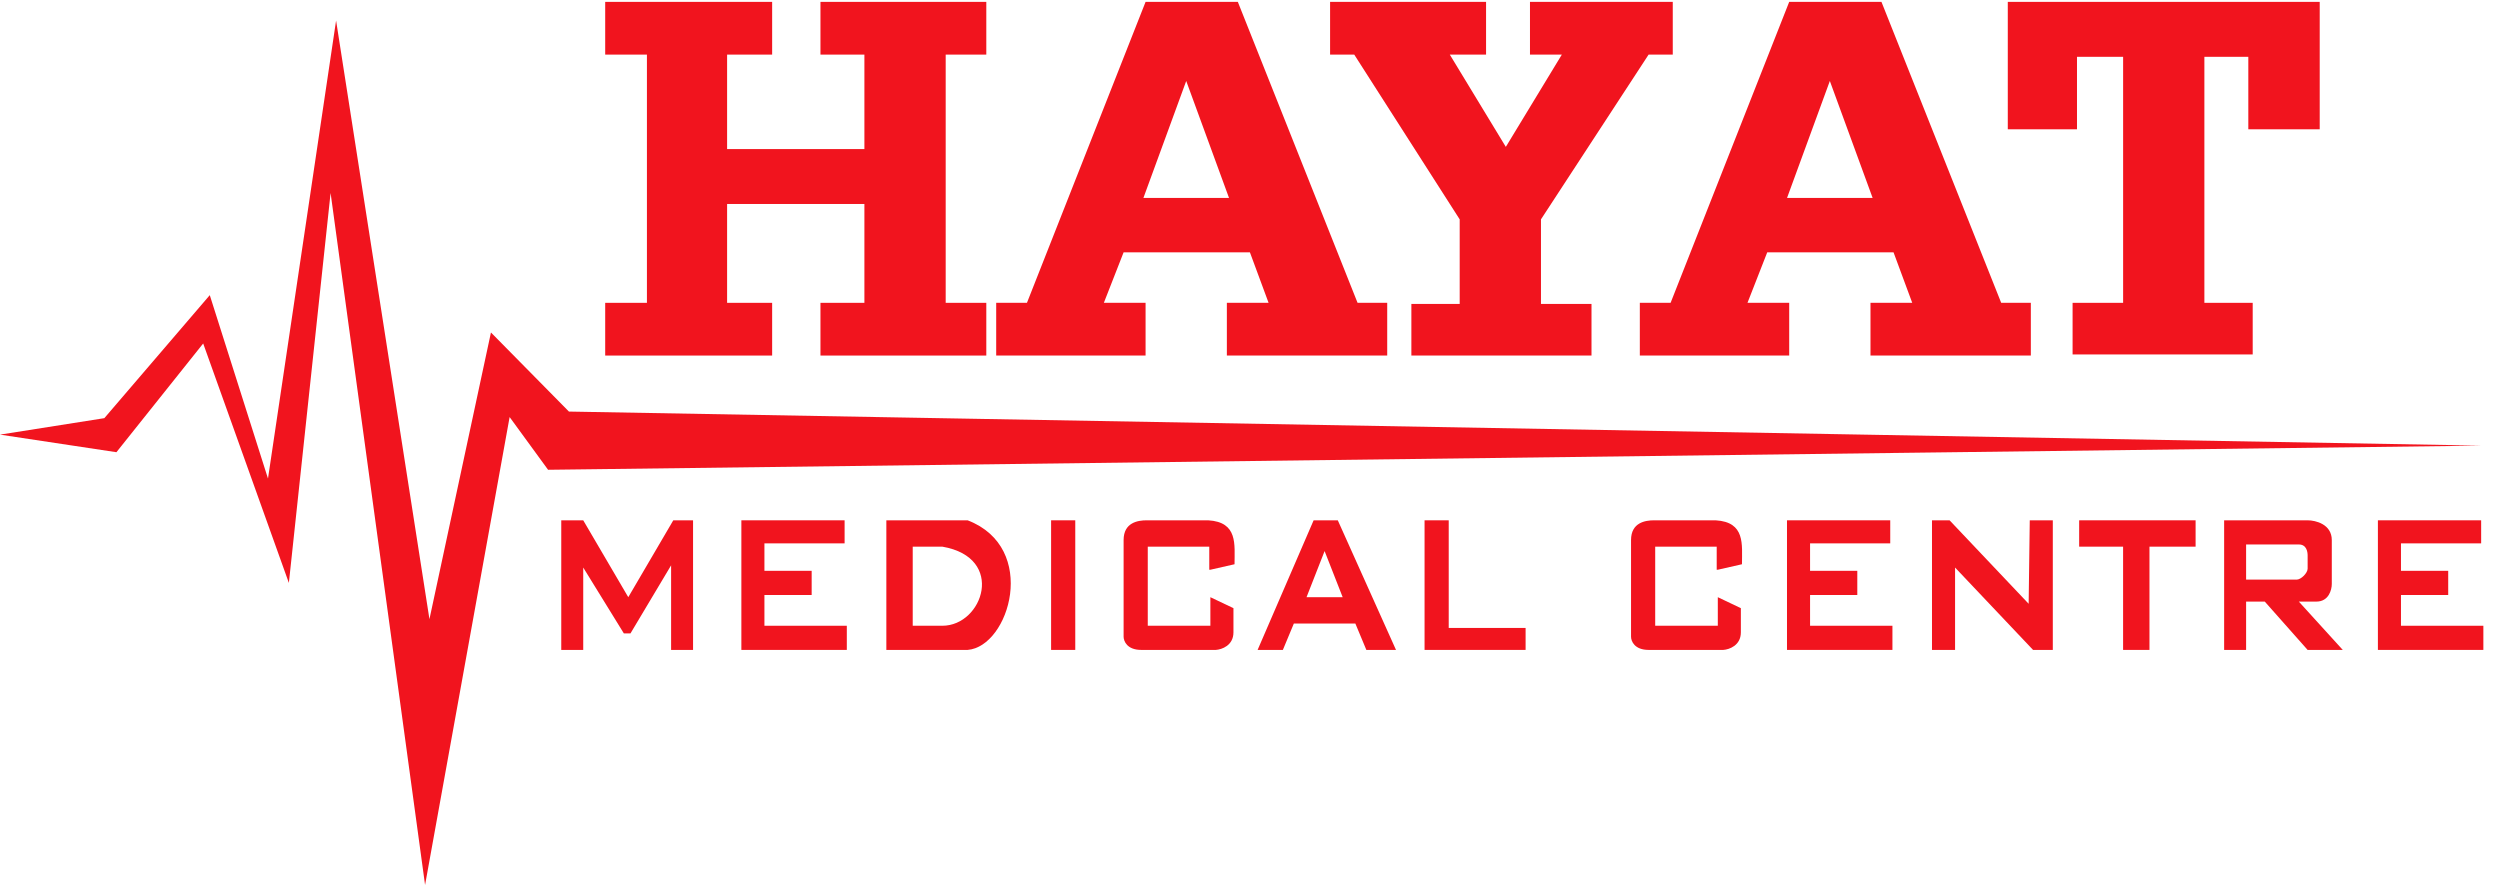 <svg width="113" height="40" viewBox="0 0 113 40" fill="none" xmlns="http://www.w3.org/2000/svg">
<g clip-path="url(#clip0_4307_10267)">
<path fill-rule="evenodd" clip-rule="evenodd" d="M100.531 29.376V23.518H104.304C104.668 23.518 105.397 23.697 105.397 24.411V26.397C105.397 26.662 105.258 27.192 104.701 27.192H104.652H103.907L105.893 29.376H104.304L102.368 27.192H101.524V29.376H100.531ZM101.524 24.61V26.199H103.808C104.007 26.199 104.305 25.901 104.305 25.702V25.106C104.305 24.957 104.265 24.61 103.907 24.61H101.524Z" fill="#F1141E"/>
<path d="M93.978 24.709V23.518H99.241V24.709H97.156V29.376H95.964V24.709H93.978Z" fill="#F1141E"/>
<path fill-rule="evenodd" clip-rule="evenodd" d="M56.844 29.376H57.986L58.482 28.184H61.262L61.759 29.376H63.099L60.468 23.518H59.376L56.844 29.376ZM60.689 26.993L59.872 24.908L59.055 26.993H60.689Z" fill="#F1141E"/>
<path d="M55.801 25.504L54.709 25.752H54.659V24.709H51.879V28.284H54.709V26.993L55.752 27.489V28.582C55.752 29.177 55.222 29.359 54.957 29.376H51.581C50.946 29.376 50.787 28.979 50.787 28.78V24.411C50.787 23.617 51.432 23.518 51.83 23.518H54.61C55.96 23.597 55.801 24.61 55.801 25.504Z" fill="#F1141E"/>
<path d="M78.737 25.504L77.645 25.752H77.595V24.709H74.815V28.284H77.645V26.993L78.687 27.489V28.582C78.687 29.177 78.158 29.359 77.893 29.376H74.517C73.881 29.376 73.723 28.979 73.723 28.78V24.411C73.723 23.617 74.368 23.518 74.765 23.518H77.546C78.896 23.597 78.737 24.61 78.737 25.504Z" fill="#F1141E"/>
<path d="M33.51 29.376V23.518H38.176V24.56H34.552V25.801H36.687V26.894H34.552V28.284H38.276V29.376H33.51Z" fill="#F1141E"/>
<path d="M80.772 29.376V23.518H85.439V24.56H81.815V25.801H83.95V26.894H81.815V28.284H85.538V29.376H80.772Z" fill="#F1141E"/>
<path d="M107.481 29.376V23.518H112.148V24.56H108.524V25.801H110.659V26.894H108.524V28.284H112.248V29.376H107.481Z" fill="#F1141E"/>
<path d="M88.369 29.376H87.326V23.518H88.121L91.695 27.291L91.745 23.518H92.787V29.376H91.894L88.369 25.653V29.376Z" fill="#F1141E"/>
<path fill-rule="evenodd" clip-rule="evenodd" d="M40.063 23.518V29.376H43.737C45.624 29.227 46.964 24.759 43.737 23.518H40.063ZM41.255 24.709V28.284H42.595C44.432 28.284 45.475 25.206 42.595 24.709H41.255Z" fill="#F1141E"/>
<path d="M4.716 18.901L0 19.645L5.262 20.44L9.184 15.525L13.057 26.348L14.943 8.723L19.213 40L23.035 18.851L24.773 21.234L112.148 20.142L25.716 18.603L22.191 15.028L19.411 27.986L15.191 0.929L12.113 21.631L9.482 13.341L4.716 18.901Z" fill="#F1141E"/>
<path d="M27.355 2.468V0.085H34.901V2.468H32.865V6.738H39.071V2.468H37.085V0.085H44.581V2.468H42.745V13.688H44.581V16.071H37.085V13.688H39.071V9.22H32.865V13.688H34.901V16.071H27.355V13.688H29.241V2.468H27.355Z" fill="#F1141E"/>
<path fill-rule="evenodd" clip-rule="evenodd" d="M45.028 13.688V16.071H51.78V13.688H49.894L50.787 11.405H56.496L57.34 13.688H55.454V16.071H62.702V13.688H61.362L55.95 0.085H51.78L46.418 13.688H45.028ZM55.552 8.947L53.617 3.66L51.682 8.947H55.552Z" fill="#F1141E"/>
<path fill-rule="evenodd" clip-rule="evenodd" d="M74.12 13.688V16.071H80.872V13.688H78.986L79.879 11.405H85.588L86.433 13.688H84.546V16.071H91.794V13.688H90.454L85.042 0.085H80.872L75.511 13.688H74.12ZM84.643 8.947L82.709 3.66L80.774 8.947H84.643Z" fill="#F1141E"/>
<path d="M60.12 2.468V0.085H67.17V2.468H65.531L68.063 6.639L70.595 2.468H69.155V0.085H75.609V2.468H74.517L69.652 9.915V13.738H71.936V16.071H63.794V13.738H65.978V9.915L61.212 2.468H60.12Z" fill="#F1141E"/>
<path d="M90.752 5.844V0.085H104.851V5.844H101.624V2.568H99.638V13.688H101.822V16.021H93.681V13.688H95.965V2.568H93.88V5.844H90.752Z" fill="#F1141E"/>
<path d="M25.369 29.376V23.518H26.362L28.398 26.993L30.433 23.518H31.326V29.376H30.334V25.553L28.497 28.631H28.199L26.362 25.653V29.376H25.369Z" fill="#F1141E"/>
<path d="M48.602 23.518H47.51V29.376H48.602V23.518Z" fill="#F1141E"/>
<path fill-rule="evenodd" clip-rule="evenodd" d="M65.482 23.518H64.39V28.383V29.376H65.482H68.957V28.383H65.482V23.518Z" fill="#F1141E"/>
</g>
<defs>
<clipPath id="clip0_4307_10267">
<rect width="112.381" height="40" fill="white"/>
</clipPath>
</defs>
</svg>

